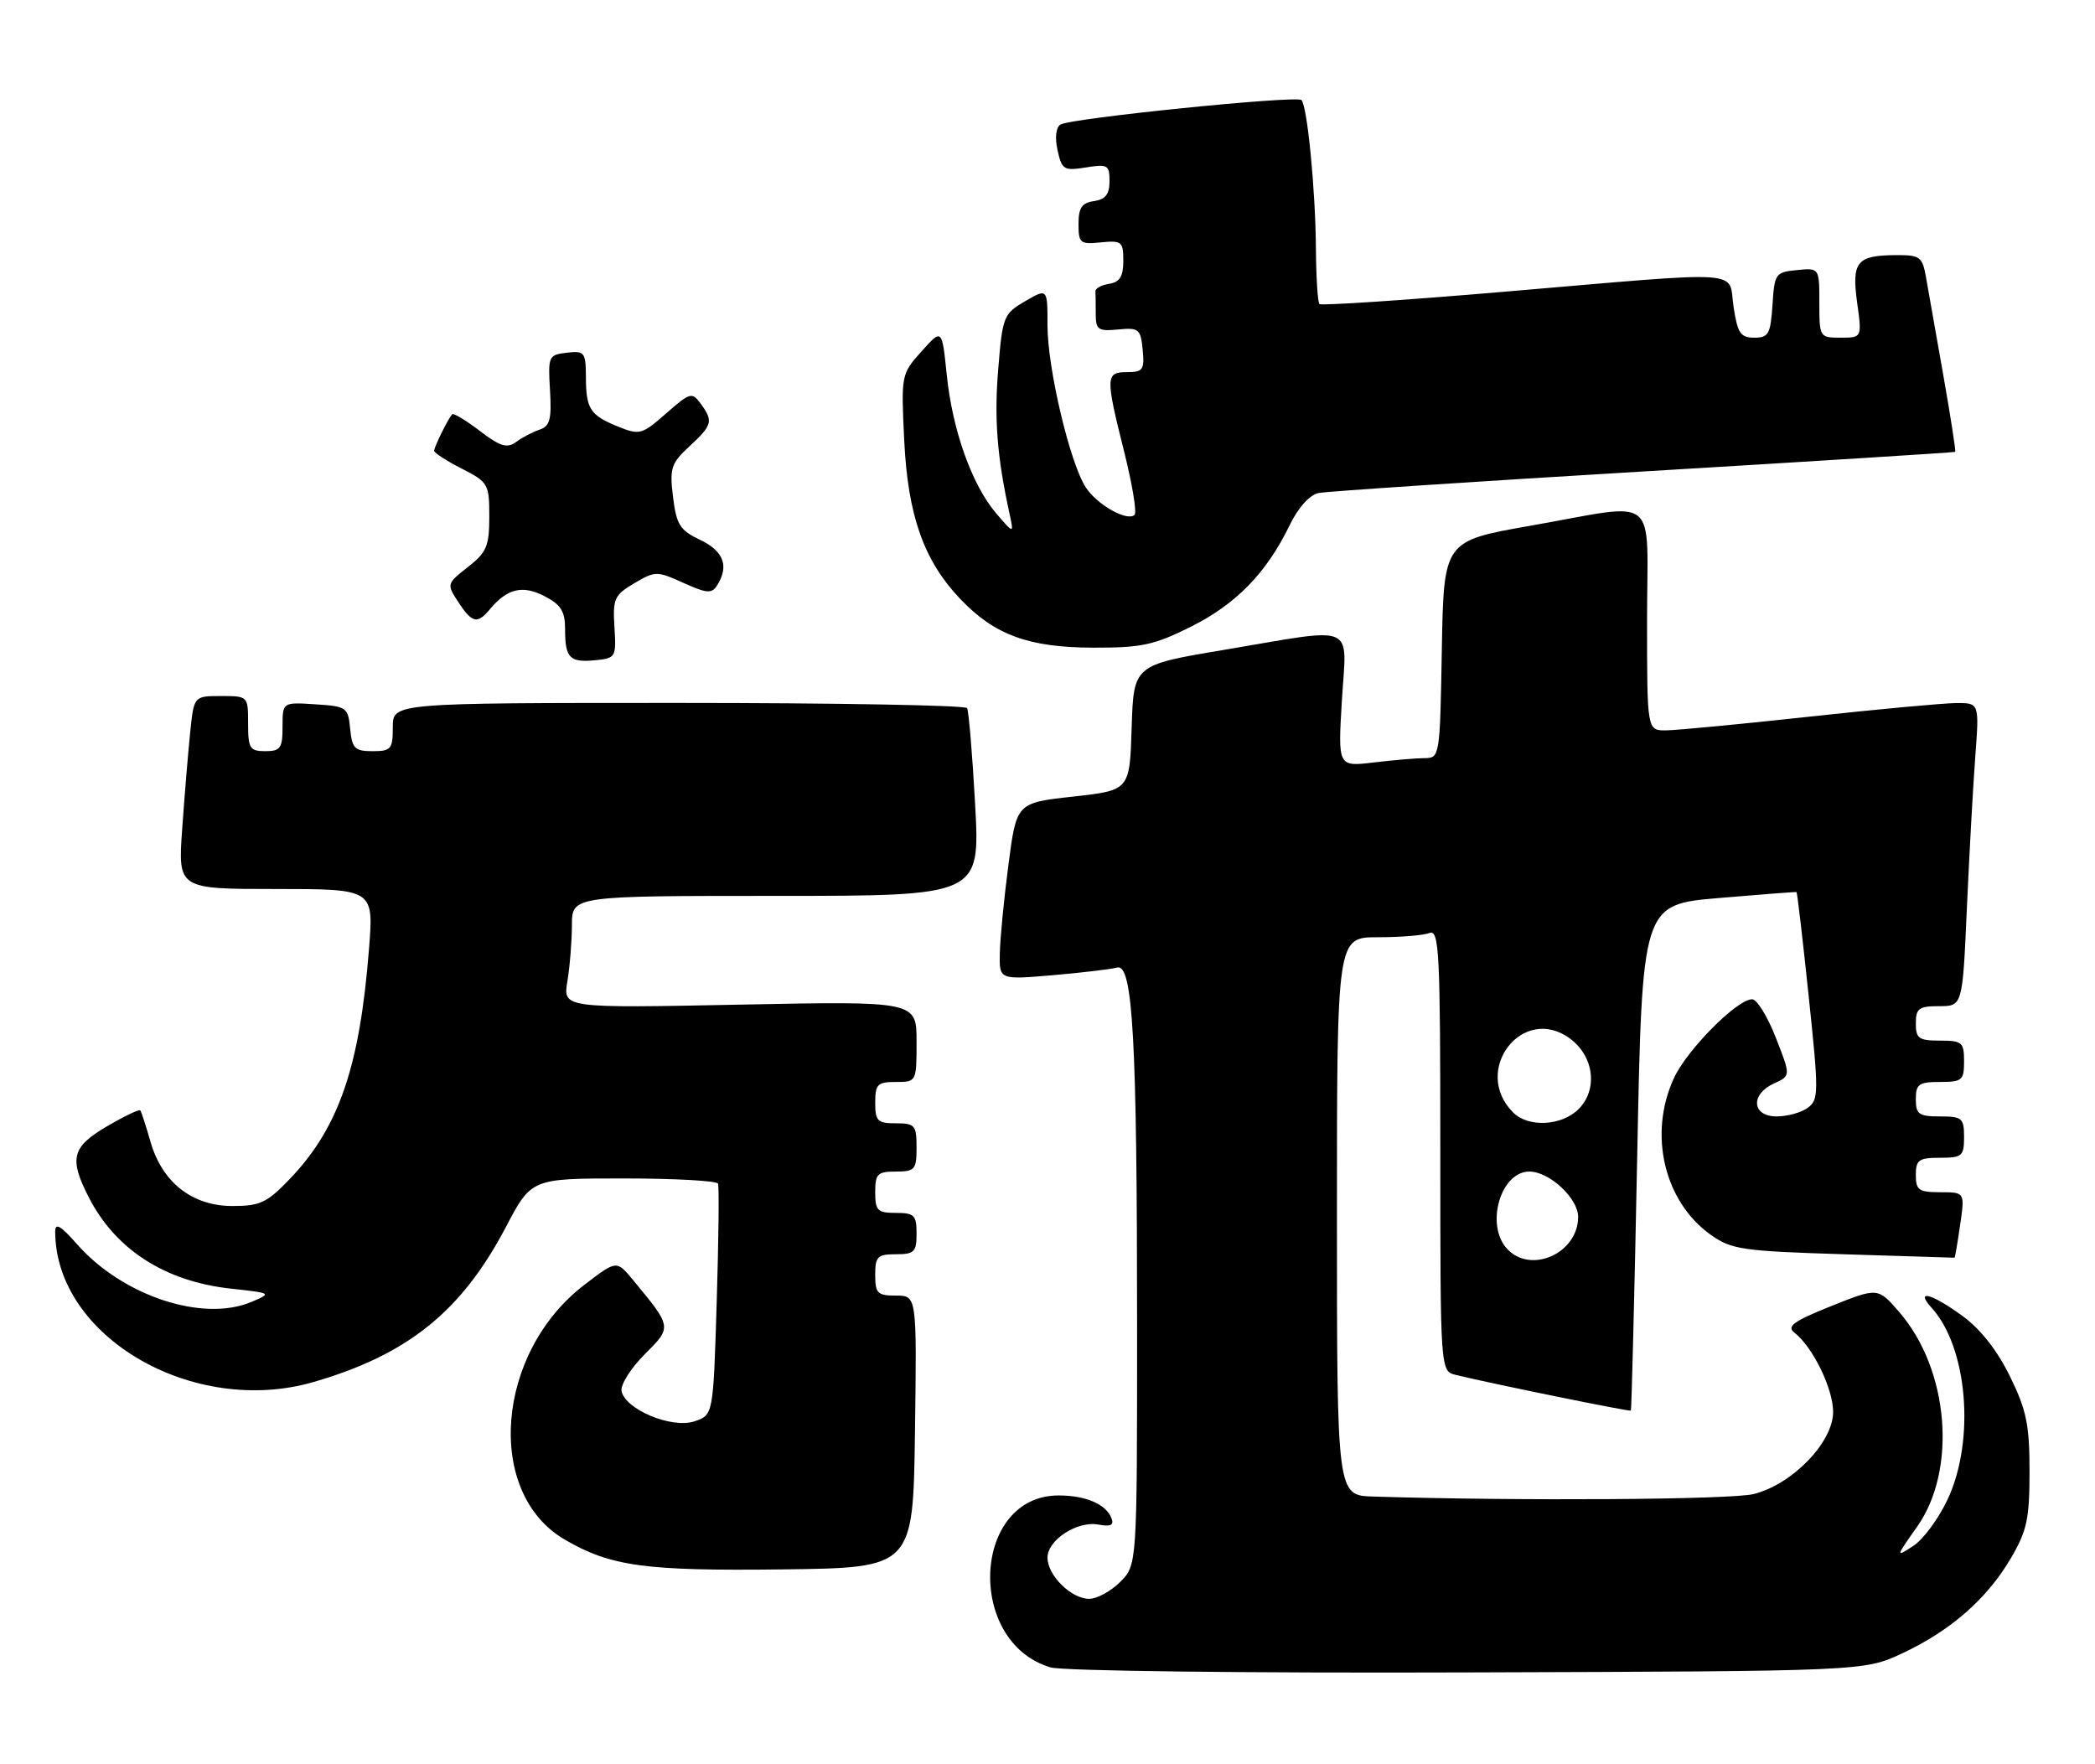 <?xml version="1.0" encoding="UTF-8" standalone="no"?>
<!DOCTYPE svg PUBLIC "-//W3C//DTD SVG 1.1//EN" "http://www.w3.org/Graphics/SVG/1.1/DTD/svg11.dtd" >
<svg xmlns="http://www.w3.org/2000/svg" xmlns:xlink="http://www.w3.org/1999/xlink" version="1.1" viewBox="0 0 304 256">
 <g >
 <path fill="currentColor"
d=" M 276.05 239.90 C 283.07 236.61 288.33 232.00 291.79 226.11 C 294.13 222.13 294.50 220.40 294.50 213.50 C 294.50 206.72 294.06 204.61 291.64 199.68 C 289.80 195.92 287.35 192.82 284.74 190.93 C 280.24 187.66 277.82 187.04 280.31 189.79 C 285.51 195.54 286.64 208.94 282.63 217.54 C 281.34 220.31 279.10 223.36 277.65 224.31 C 275.05 226.01 275.06 225.97 278.19 221.53 C 284.02 213.27 282.81 198.74 275.62 190.42 C 272.50 186.81 272.50 186.81 265.72 189.52 C 260.26 191.71 259.22 192.46 260.38 193.37 C 263.06 195.47 265.99 201.48 266.00 204.87 C 266.00 209.28 260.09 215.39 254.46 216.80 C 251.18 217.61 220.61 217.82 199.25 217.16 C 194.00 217.00 194.00 217.00 194.00 176.50 C 194.00 136.00 194.00 136.00 199.92 136.00 C 203.17 136.00 206.55 135.73 207.42 135.39 C 208.84 134.85 209.00 138.02 209.00 166.87 C 209.00 198.96 209.00 198.96 211.25 199.51 C 216.68 200.83 236.47 204.86 236.65 204.69 C 236.75 204.58 237.17 188.01 237.57 167.88 C 238.29 131.26 238.29 131.26 249.40 130.31 C 255.50 129.79 260.59 129.40 260.69 129.45 C 260.79 129.50 261.59 136.29 262.45 144.52 C 263.93 158.56 263.92 159.58 262.32 160.75 C 261.39 161.44 259.35 162.00 257.81 162.00 C 254.20 162.00 253.95 158.80 257.43 157.21 C 259.86 156.11 259.86 156.11 257.68 150.56 C 256.48 147.50 254.94 145.00 254.25 145.00 C 252.05 145.00 244.75 152.37 242.87 156.50 C 239.17 164.61 241.48 174.35 248.23 179.17 C 251.24 181.31 252.77 181.54 267.50 182.00 C 276.30 182.28 283.55 182.50 283.62 182.50 C 283.69 182.50 284.05 180.36 284.43 177.75 C 285.12 173.00 285.12 173.00 281.56 173.00 C 278.43 173.00 278.00 172.70 278.00 170.50 C 278.00 168.31 278.43 168.00 281.50 168.00 C 284.72 168.00 285.00 167.76 285.00 165.00 C 285.00 162.24 284.72 162.00 281.50 162.00 C 278.43 162.00 278.00 161.69 278.00 159.50 C 278.00 157.31 278.43 157.00 281.50 157.00 C 284.72 157.00 285.00 156.76 285.00 154.00 C 285.00 151.24 284.72 151.00 281.50 151.00 C 278.43 151.00 278.00 150.69 278.00 148.50 C 278.00 146.33 278.44 146.00 281.39 146.00 C 284.78 146.00 284.78 146.00 285.41 131.75 C 285.76 123.91 286.31 114.01 286.63 109.75 C 287.21 102.00 287.21 102.00 283.85 102.02 C 282.01 102.03 272.40 102.92 262.50 104.00 C 252.60 105.08 243.26 105.97 241.75 105.98 C 239.00 106.00 239.00 106.00 239.00 90.00 C 239.00 71.25 241.10 72.95 222.00 76.30 C 209.50 78.50 209.50 78.50 209.22 94.25 C 208.95 109.78 208.92 110.00 206.72 110.01 C 205.50 110.01 202.17 110.30 199.32 110.64 C 194.14 111.26 194.14 111.26 194.72 101.63 C 195.40 90.25 197.19 91.01 177.50 94.32 C 164.50 96.50 164.50 96.50 164.21 105.59 C 163.93 114.68 163.93 114.68 155.71 115.59 C 147.50 116.50 147.50 116.50 146.33 125.50 C 145.68 130.45 145.12 136.23 145.08 138.34 C 145.00 142.17 145.00 142.17 152.75 141.51 C 157.01 141.14 161.22 140.64 162.10 140.40 C 164.39 139.77 165.00 150.83 165.00 192.70 C 165.00 227.09 165.00 227.09 162.55 229.55 C 161.20 230.90 159.17 232.00 158.05 232.00 C 155.44 232.00 152.00 228.60 152.00 226.02 C 152.00 223.45 156.34 220.64 159.41 221.23 C 161.16 221.56 161.67 221.31 161.29 220.32 C 160.51 218.27 157.57 217.00 153.62 217.00 C 141.09 217.00 140.08 238.27 152.44 241.95 C 154.16 242.47 180.70 242.79 213.00 242.68 C 270.50 242.50 270.50 242.50 276.05 239.90 Z  M 132.77 207.75 C 133.04 188.00 133.04 188.00 130.02 188.00 C 127.33 188.00 127.00 187.67 127.00 185.00 C 127.00 182.33 127.33 182.00 130.00 182.00 C 132.67 182.00 133.00 181.67 133.00 179.00 C 133.00 176.33 132.67 176.00 130.00 176.00 C 127.33 176.00 127.00 175.67 127.00 173.00 C 127.00 170.33 127.33 170.00 130.00 170.00 C 132.76 170.00 133.00 169.72 133.00 166.50 C 133.00 163.28 132.76 163.00 130.00 163.00 C 127.33 163.00 127.00 162.67 127.00 160.00 C 127.00 157.33 127.33 157.00 130.00 157.00 C 132.99 157.00 133.00 156.98 133.00 151.14 C 133.00 145.27 133.00 145.27 107.35 145.78 C 81.69 146.29 81.69 146.29 82.33 142.40 C 82.69 140.25 82.98 136.59 82.99 134.25 C 83.00 130.00 83.00 130.00 112.61 130.00 C 142.22 130.00 142.22 130.00 141.50 116.75 C 141.10 109.46 140.57 103.16 140.33 102.75 C 140.08 102.34 121.23 102.00 98.44 102.00 C 57.00 102.00 57.00 102.00 57.00 105.50 C 57.00 108.71 56.75 109.00 54.06 109.00 C 51.48 109.00 51.09 108.61 50.81 105.75 C 50.51 102.63 50.30 102.49 45.75 102.20 C 41.00 101.89 41.00 101.89 41.00 105.45 C 41.00 108.57 40.70 109.00 38.50 109.00 C 36.25 109.00 36.00 108.60 36.00 105.00 C 36.00 101.01 35.99 101.00 32.07 101.00 C 28.14 101.00 28.14 101.00 27.60 106.25 C 27.30 109.14 26.78 115.44 26.44 120.25 C 25.82 129.00 25.82 129.00 40.03 129.00 C 54.24 129.00 54.24 129.00 53.54 137.75 C 52.20 154.77 49.18 163.58 42.16 170.96 C 38.75 174.53 37.78 175.00 33.73 175.00 C 27.89 175.00 23.53 171.58 21.84 165.68 C 21.18 163.38 20.52 161.33 20.36 161.13 C 20.21 160.92 18.05 161.96 15.55 163.42 C 10.41 166.43 9.98 168.10 12.91 173.79 C 16.80 181.35 23.97 185.95 33.50 186.99 C 39.45 187.64 39.47 187.65 36.50 188.91 C 29.44 191.91 17.75 188.04 11.14 180.50 C 8.80 177.84 8.00 177.38 8.01 178.72 C 8.05 193.98 28.05 205.61 45.53 200.53 C 59.18 196.57 66.98 190.28 73.39 178.08 C 77.11 171.00 77.11 171.00 90.50 171.00 C 97.86 171.00 104.02 171.34 104.19 171.75 C 104.36 172.16 104.28 179.89 104.00 188.92 C 103.50 205.34 103.50 205.34 100.75 206.25 C 97.47 207.34 90.69 204.51 90.19 201.84 C 90.03 200.93 91.53 198.54 93.53 196.54 C 97.54 192.53 97.56 192.64 91.81 185.68 C 89.47 182.86 89.47 182.86 84.83 186.41 C 71.92 196.26 70.33 216.61 81.94 223.40 C 88.61 227.29 93.57 227.97 113.50 227.73 C 132.50 227.50 132.50 227.50 132.77 207.75 Z  M 89.16 91.00 C 88.90 86.88 89.15 86.34 92.03 84.64 C 95.08 82.84 95.32 82.84 99.17 84.58 C 102.58 86.12 103.28 86.17 104.06 84.94 C 105.82 82.15 105.02 79.98 101.62 78.35 C 98.66 76.95 98.16 76.15 97.66 72.12 C 97.15 67.93 97.37 67.24 100.05 64.76 C 103.39 61.67 103.53 61.11 101.67 58.57 C 100.42 56.86 100.14 56.94 96.66 59.99 C 93.17 63.06 92.80 63.16 89.74 61.92 C 85.62 60.26 85.03 59.36 85.02 54.68 C 85.00 51.11 84.82 50.89 82.25 51.18 C 79.60 51.49 79.51 51.69 79.81 56.62 C 80.06 60.83 79.80 61.84 78.31 62.34 C 77.31 62.67 75.78 63.48 74.89 64.13 C 73.58 65.09 72.60 64.80 69.61 62.52 C 67.60 60.98 65.79 59.90 65.61 60.11 C 64.98 60.83 63.00 64.86 63.00 65.41 C 63.00 65.71 64.80 66.88 67.00 68.00 C 70.85 69.96 71.00 70.23 71.00 74.95 C 71.00 79.25 70.62 80.15 67.89 82.29 C 64.82 84.69 64.80 84.76 66.50 87.36 C 68.50 90.41 69.26 90.59 71.05 88.45 C 73.57 85.40 75.81 84.85 78.99 86.50 C 81.42 87.75 82.00 88.69 82.00 91.36 C 82.00 95.50 82.67 96.17 86.44 95.80 C 89.34 95.51 89.43 95.34 89.16 91.00 Z  M 172.83 90.93 C 179.37 87.66 183.77 83.14 187.12 76.25 C 188.38 73.64 190.02 71.82 191.34 71.54 C 192.53 71.30 213.75 69.89 238.50 68.41 C 263.25 66.93 283.60 65.65 283.71 65.57 C 283.83 65.48 283.05 60.48 281.99 54.46 C 280.92 48.43 279.79 42.04 279.48 40.25 C 278.96 37.27 278.60 37.00 275.20 37.02 C 269.44 37.04 268.67 37.96 269.48 43.88 C 270.19 49.00 270.19 49.00 267.09 49.00 C 264.04 49.00 264.00 48.93 264.00 43.94 C 264.00 38.87 264.00 38.87 260.75 39.19 C 257.63 39.49 257.49 39.70 257.20 44.25 C 256.92 48.47 256.63 49.00 254.56 49.00 C 252.56 49.00 252.13 48.35 251.55 44.50 C 250.74 39.08 254.00 39.29 218.21 42.34 C 203.75 43.57 191.71 44.37 191.46 44.12 C 191.21 43.87 190.98 40.25 190.95 36.08 C 190.89 27.62 189.70 15.37 188.85 14.52 C 188.16 13.82 155.37 17.15 153.89 18.07 C 153.22 18.48 153.05 19.95 153.46 21.80 C 154.08 24.63 154.37 24.81 157.56 24.30 C 160.73 23.78 161.00 23.94 161.00 26.30 C 161.00 28.19 160.41 28.94 158.75 29.18 C 156.99 29.43 156.50 30.15 156.50 32.50 C 156.50 35.28 156.73 35.48 159.75 35.17 C 162.77 34.87 163.00 35.06 163.00 37.86 C 163.00 40.11 162.49 40.94 160.96 41.18 C 159.84 41.36 158.94 41.84 158.96 42.25 C 158.98 42.66 159.00 44.15 159.00 45.56 C 159.00 47.85 159.35 48.09 162.25 47.81 C 165.26 47.52 165.52 47.74 165.81 50.75 C 166.09 53.65 165.85 54.00 163.56 54.00 C 160.41 54.00 160.39 54.64 163.13 65.57 C 164.30 70.25 164.98 74.35 164.64 74.70 C 163.61 75.73 159.22 73.27 157.56 70.73 C 155.26 67.22 152.00 53.45 152.00 47.25 C 152.00 41.82 152.00 41.82 148.75 43.71 C 145.63 45.53 145.47 45.92 144.85 53.55 C 144.25 60.79 144.68 66.23 146.48 74.50 C 147.13 77.50 147.13 77.50 144.56 74.50 C 141.05 70.40 138.20 62.44 137.38 54.38 C 136.69 47.66 136.69 47.66 133.72 50.99 C 130.77 54.28 130.75 54.40 131.21 63.91 C 131.74 74.80 134.04 81.32 139.30 86.87 C 144.29 92.13 149.24 93.95 158.59 93.98 C 165.65 94.00 167.47 93.61 172.83 90.93 Z  M 218.65 181.17 C 215.51 177.69 217.76 170.00 221.92 170.00 C 224.82 170.00 229.00 173.88 229.00 176.57 C 229.00 181.88 222.08 184.96 218.65 181.17 Z  M 219.57 161.43 C 213.47 155.33 220.97 145.61 227.84 150.72 C 231.32 153.31 231.89 158.11 229.06 160.94 C 226.61 163.39 221.78 163.64 219.57 161.43 Z "/>
</g>
</svg>
